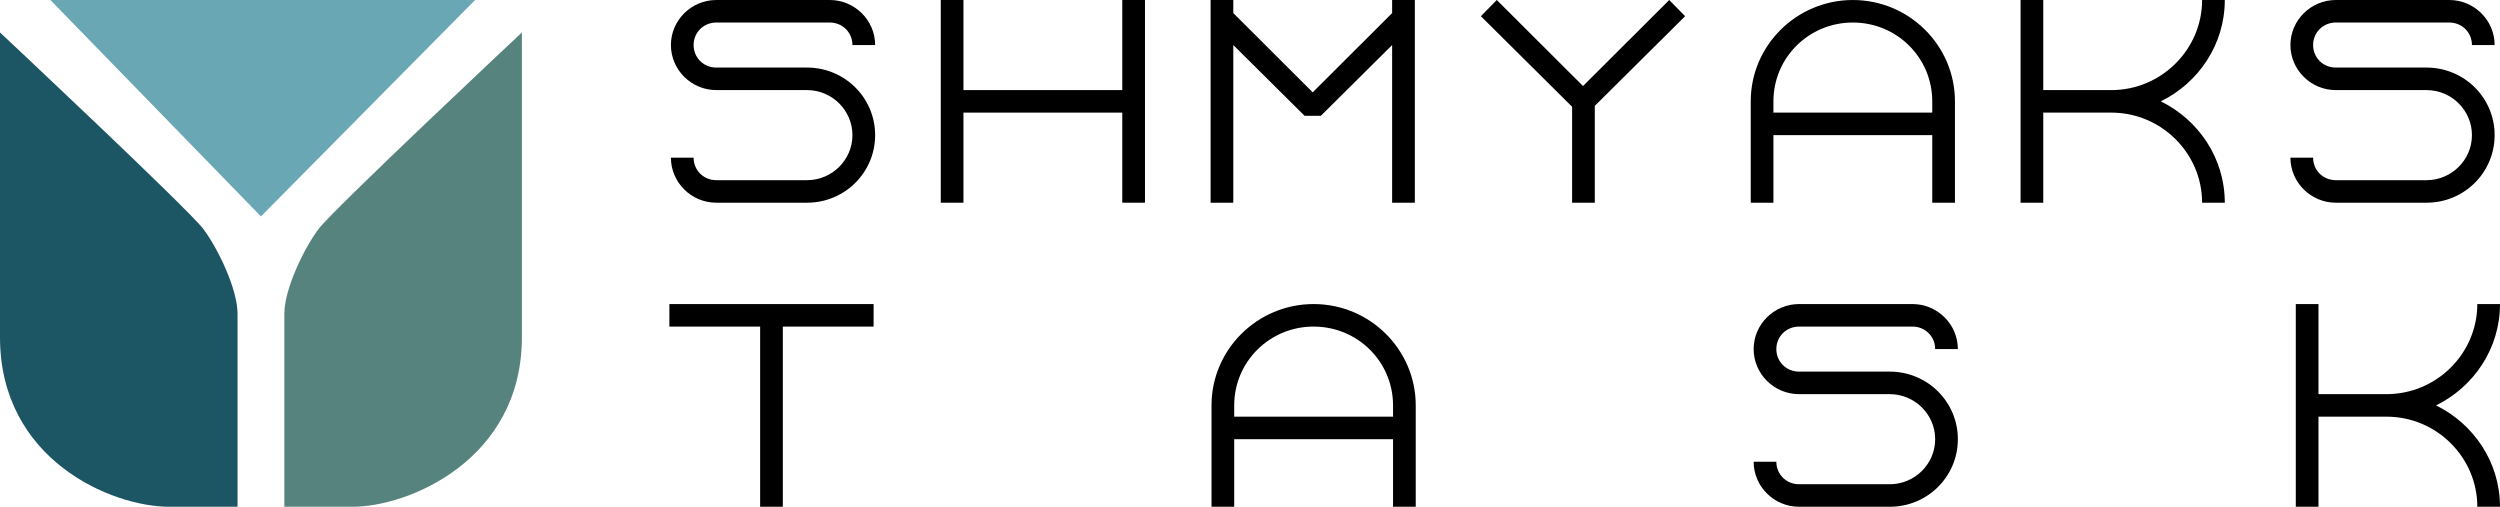 <svg width="296" height="60" viewBox="0 0 296 60" fill="none" xmlns="http://www.w3.org/2000/svg">
<path d="M56.252 0H5.966L30.896 25.623L56.252 0Z" fill="#69A7B4"/>
<path d="M24.078 27.117C22.32 24.769 0 3.843 0 3.843V39.929C0 54.448 13.211 60 20.029 60H28.126V37.153C28.126 34.249 25.835 29.466 24.078 27.117Z" fill="#1C5664"/>
<path d="M37.714 27.117C39.472 24.769 61.792 3.843 61.792 3.843V39.929C61.792 54.448 48.368 60 41.763 60H33.666V37.153C33.666 34.249 35.956 29.466 37.714 27.117Z" fill="#56837D"/>
<path d="M82.123 5.333C82.123 6.827 83.305 8 84.809 8H95.556C100.015 8 103.616 11.573 103.616 16C103.616 20.427 100.015 24 95.556 24H84.809C81.854 24 79.436 21.6 79.436 18.667H82.123C82.123 20.16 83.305 21.333 84.809 21.333H95.556C98.511 21.333 100.929 18.933 100.929 16C100.929 13.067 98.511 10.667 95.556 10.667H84.809C81.854 10.667 79.436 8.267 79.436 5.333C79.436 2.4 81.854 0 84.809 0H98.242C101.198 0 103.616 2.4 103.616 5.333H100.929C100.929 3.84 99.747 2.667 98.242 2.667H84.809C83.305 2.667 82.123 3.84 82.123 5.333Z" fill="black"/>
<path d="M132.878 24V13.333H114.072V24H111.386V0H114.072V10.667H132.878V0H135.565V24H132.878Z" fill="black"/>
<path d="M164.828 24V5.333L156.392 13.707H154.458L146.022 5.333V24H143.335V0H146.022V1.547L155.425 10.933L164.828 1.547V0H167.515V24H164.828Z" fill="black"/>
<path d="M186.137 24V12.64L175.337 1.92L177.218 0L187.427 10.187L197.636 0L199.517 1.92L188.824 12.533V24H186.137Z" fill="black"/>
<path d="M207.287 24V12C207.287 5.387 212.714 0 219.376 0C226.039 0 231.466 5.387 231.466 12V24H228.779V16H209.973V24H207.287ZM228.779 13.333V12C228.779 6.827 224.588 2.667 219.376 2.667C214.164 2.667 209.973 6.827 209.973 12V13.333H228.779Z" fill="black"/>
<path d="M239.236 24V0H241.923V10.667H249.983C255.893 10.667 260.729 5.867 260.729 0H263.416C263.416 5.28 260.299 9.813 255.839 12C260.299 14.187 263.416 18.72 263.416 24H260.729C260.729 18.133 255.893 13.333 249.983 13.333H241.923V24H239.236Z" fill="black"/>
<path d="M273.872 5.333C273.872 6.827 275.054 8 276.559 8H287.305C291.765 8 295.365 11.573 295.365 16C295.365 20.427 291.765 24 287.305 24H276.559C273.604 24 271.186 21.6 271.186 18.667H273.872C273.872 20.16 275.054 21.333 276.559 21.333H287.305C290.261 21.333 292.678 18.933 292.678 16C292.678 13.067 290.261 10.667 287.305 10.667H276.559C273.604 10.667 271.186 8.267 271.186 5.333C271.186 2.4 273.604 0 276.559 0H289.992C292.947 0 295.365 2.4 295.365 5.333H292.678C292.678 3.84 291.496 2.667 289.992 2.667H276.559C275.054 2.667 273.872 3.84 273.872 5.333Z" fill="black"/>
<path d="M79.255 38.667V36H103.434V38.667H92.688V60H90.001V38.667H79.255Z" fill="black"/>
<path d="M143.443 60V48C143.443 41.387 148.87 36 155.533 36C162.196 36 167.623 41.387 167.623 48V60H164.936V52H146.13V60H143.443ZM164.936 49.333V48C164.936 42.827 160.745 38.667 155.533 38.667C150.321 38.667 146.13 42.827 146.13 48V49.333H164.936Z" fill="black"/>
<path d="M210.319 41.333C210.319 42.827 211.501 44 213.005 44H223.752C228.211 44 231.811 47.573 231.811 52C231.811 56.427 228.211 60 223.752 60H213.005C210.05 60 207.632 57.6 207.632 54.667H210.319C210.319 56.16 211.501 57.333 213.005 57.333H223.752C226.707 57.333 229.125 54.933 229.125 52C229.125 49.067 226.707 46.667 223.752 46.667H213.005C210.05 46.667 207.632 44.267 207.632 41.333C207.632 38.4 210.05 36 213.005 36H226.438C229.393 36 231.811 38.4 231.811 41.333H229.125C229.125 39.84 227.943 38.667 226.438 38.667H213.005C211.501 38.667 210.319 39.84 210.319 41.333Z" fill="black"/>
<path d="M271.821 60V36H274.507V46.667H282.567C288.478 46.667 293.313 41.867 293.313 36H296C296 41.28 292.884 45.813 288.424 48C292.884 50.187 296 54.72 296 60H293.313C293.313 54.133 288.478 49.333 282.567 49.333H274.507V60H271.821Z" fill="black"/>
</svg>
